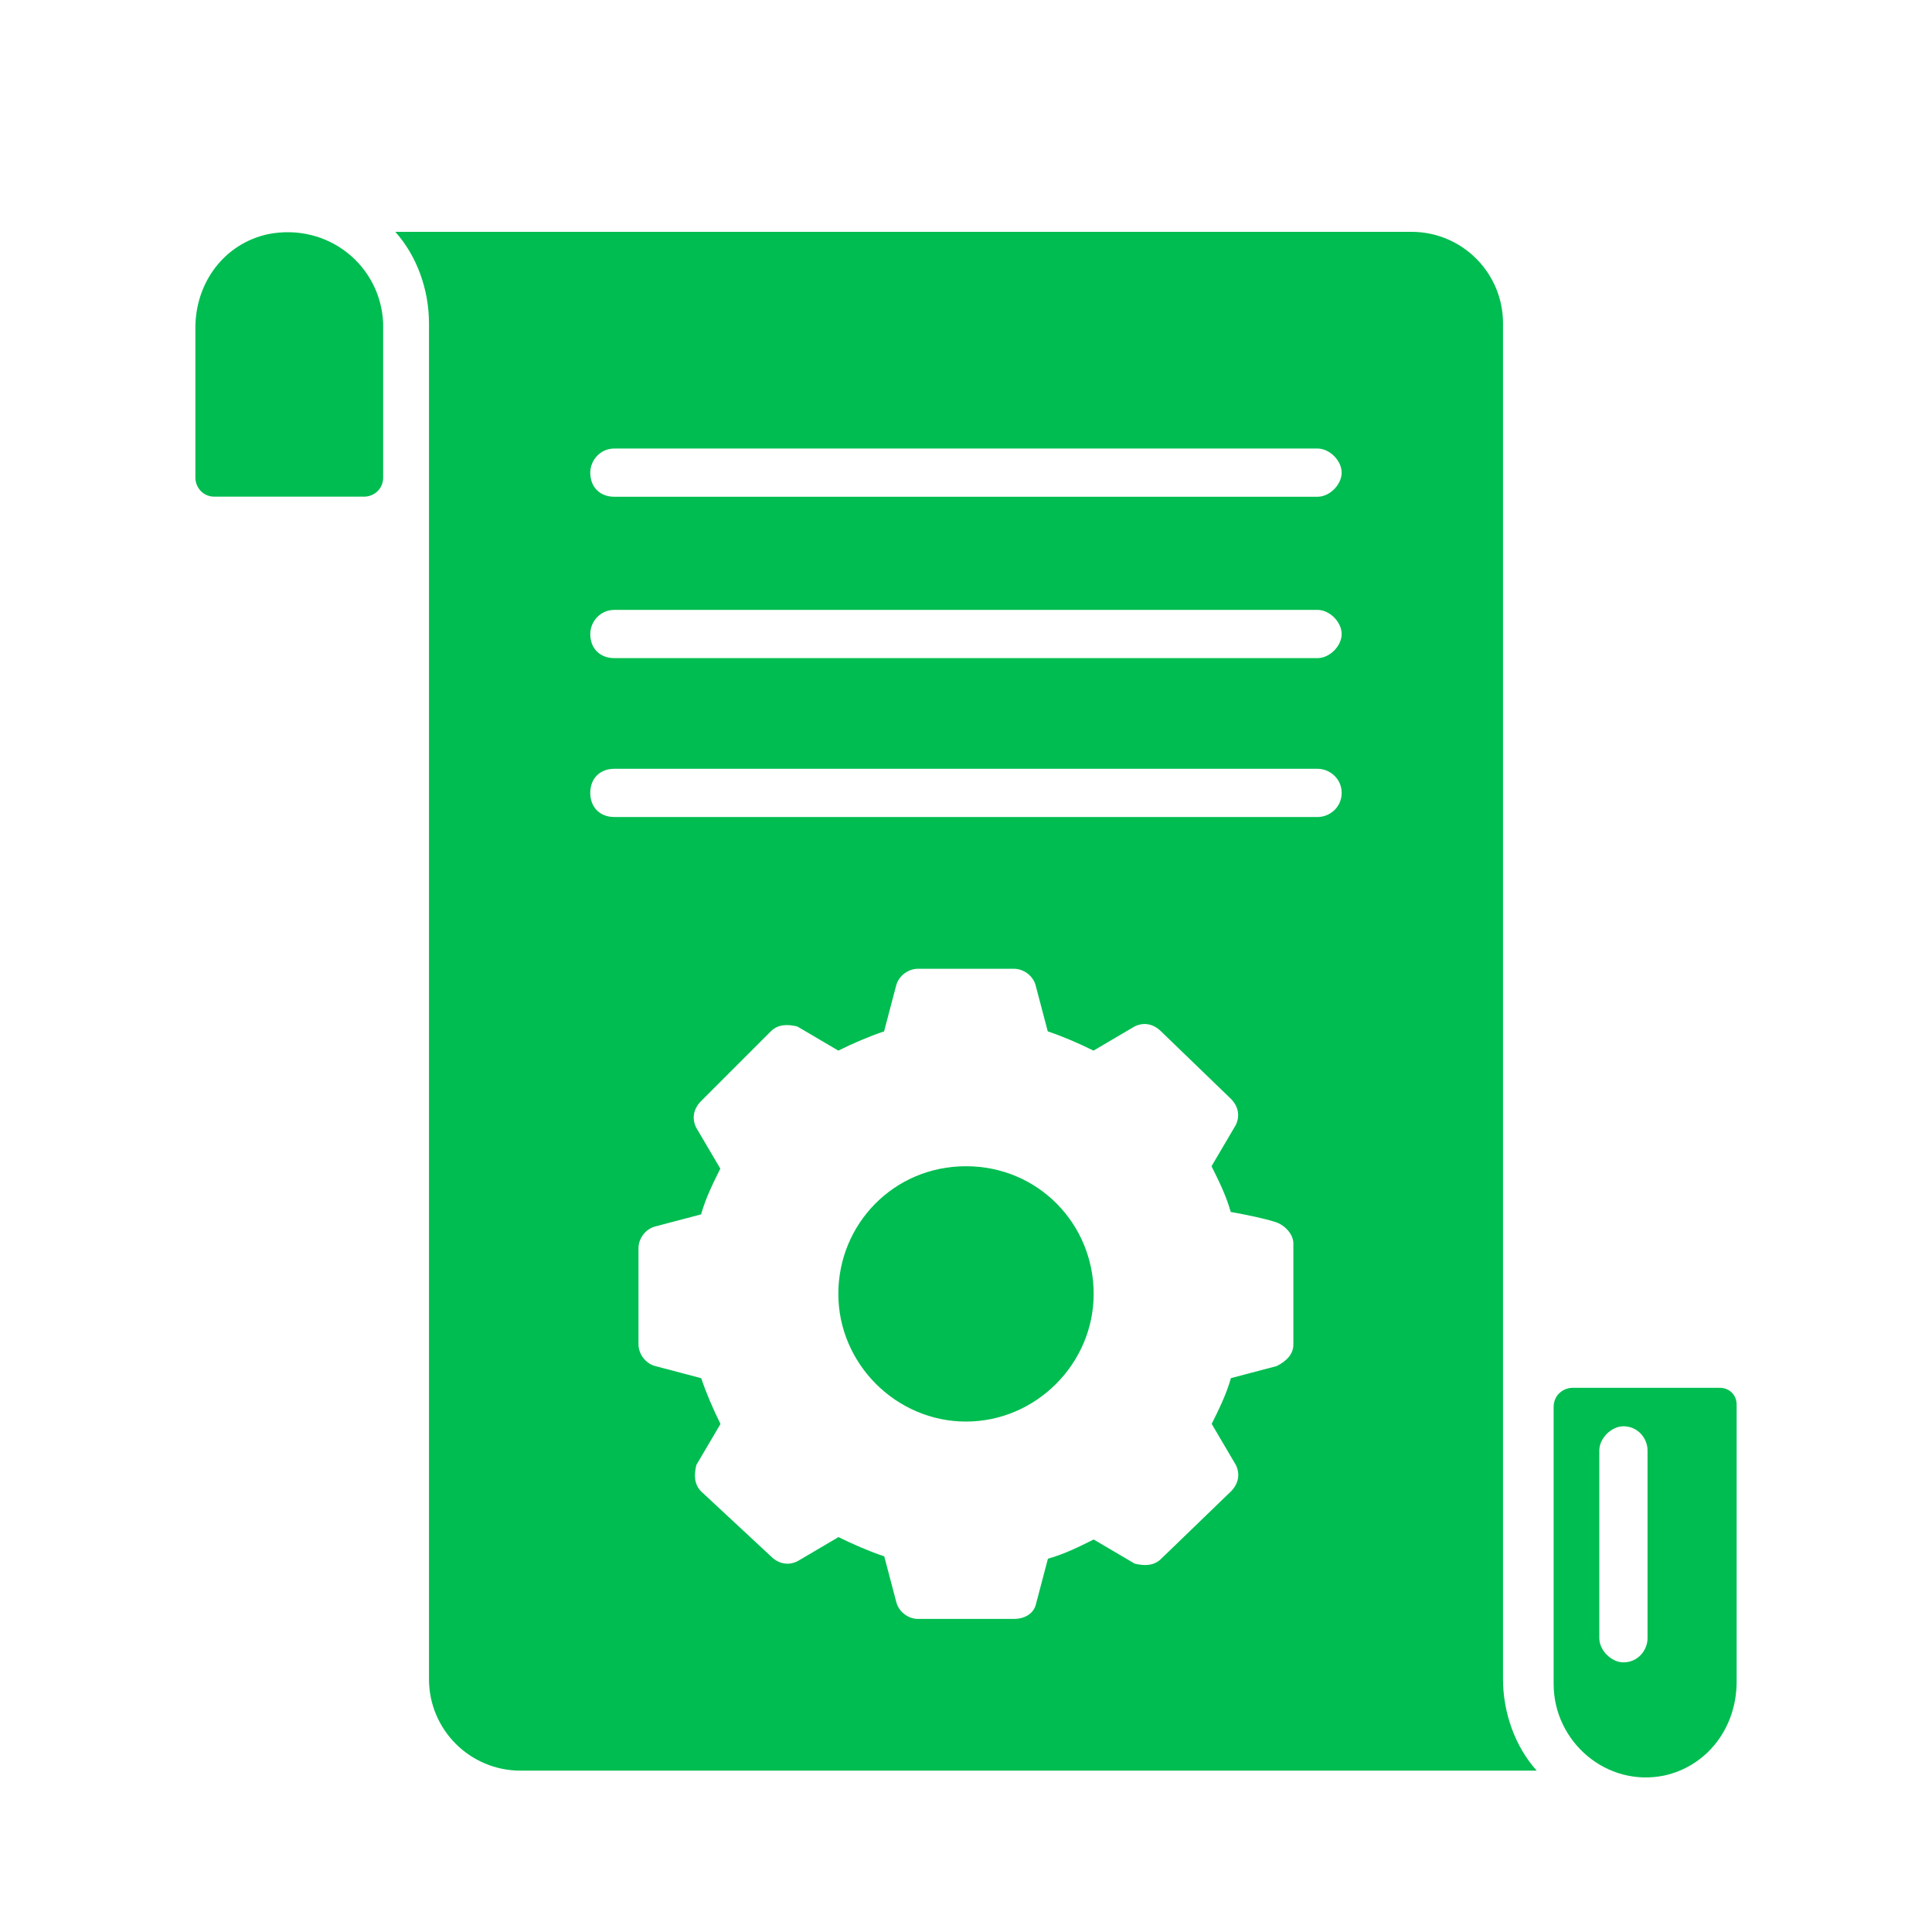 <?xml version="1.0" encoding="utf-8"?>
<!-- Generator: Adobe Illustrator 17.0.0, SVG Export Plug-In . SVG Version: 6.00 Build 0)  -->
<!DOCTYPE svg PUBLIC "-//W3C//DTD SVG 1.1//EN" "http://www.w3.org/Graphics/SVG/1.1/DTD/svg11.dtd">
<svg version="1.1" id="Layer_1" xmlns="http://www.w3.org/2000/svg" xmlns:xlink="http://www.w3.org/1999/xlink" x="0px" y="0px"
	 width="25px" height="25px" viewBox="0 0 25 25" enable-background="new 0 0 25 25" xml:space="preserve">
<g>
	<path fill="#00BD51" d="M12.5,15.091c-0.935,0-1.652,0.748-1.652,1.652s0.748,1.652,1.652,1.652s1.652-0.748,1.652-1.652
		S13.435,15.091,12.5,15.091z"/>
	<path fill="#00BD51" d="M19.449,4.184C19.449,3.53,18.919,3,18.265,3H5.115c0.28,0.312,0.436,0.748,0.436,1.184v17.544
		c0,0.654,0.53,1.184,1.184,1.184h13.15c-0.28-0.312-0.436-0.748-0.436-1.184V4.184z M16.52,17.677l-0.592,0.156
		c-0.062,0.218-0.156,0.405-0.249,0.592l0.312,0.53c0.062,0.125,0.031,0.249-0.062,0.343l-0.904,0.873
		c-0.093,0.093-0.218,0.093-0.343,0.062l-0.53-0.312c-0.187,0.093-0.374,0.187-0.592,0.249l-0.156,0.592
		c-0.031,0.125-0.156,0.187-0.28,0.187h-1.246c-0.125,0-0.249-0.093-0.28-0.218l-0.156-0.592c-0.187-0.062-0.405-0.156-0.592-0.249
		l-0.53,0.312c-0.125,0.062-0.249,0.031-0.343-0.062l-0.904-0.841c-0.093-0.093-0.093-0.218-0.062-0.343l0.312-0.53
		c-0.093-0.187-0.187-0.405-0.249-0.592L8.48,17.677c-0.125-0.031-0.218-0.156-0.218-0.28V16.15c0-0.125,0.093-0.249,0.218-0.28
		l0.592-0.156c0.062-0.218,0.156-0.405,0.249-0.592l-0.312-0.53c-0.062-0.125-0.031-0.249,0.062-0.343l0.904-0.904
		c0.093-0.093,0.218-0.093,0.343-0.062l0.53,0.312c0.187-0.093,0.405-0.187,0.592-0.249l0.156-0.592
		c0.031-0.125,0.156-0.218,0.28-0.218h1.246c0.125,0,0.249,0.093,0.28,0.218l0.156,0.592c0.187,0.062,0.405,0.156,0.592,0.249
		l0.53-0.312c0.125-0.062,0.249-0.031,0.343,0.062l0.904,0.873c0.093,0.093,0.125,0.218,0.062,0.343l-0.312,0.53
		c0.093,0.187,0.187,0.374,0.249,0.592c0.187,0.031,0.467,0.093,0.561,0.125c0.125,0.031,0.249,0.156,0.249,0.28v1.309
		C16.738,17.522,16.645,17.615,16.52,17.677z M17.05,10.572H7.95c-0.187,0-0.312-0.125-0.312-0.312c0-0.187,0.125-0.312,0.312-0.312
		h9.099c0.156,0,0.312,0.125,0.312,0.312C17.361,10.448,17.205,10.572,17.05,10.572z M17.05,8.516H7.95
		c-0.187,0-0.312-0.125-0.312-0.312c0-0.156,0.125-0.312,0.312-0.312h9.099c0.156,0,0.312,0.156,0.312,0.312
		C17.361,8.36,17.205,8.516,17.05,8.516z M17.05,6.428H7.95c-0.187,0-0.312-0.125-0.312-0.312c0-0.156,0.125-0.312,0.312-0.312
		h9.099c0.156,0,0.312,0.156,0.312,0.312S17.205,6.428,17.05,6.428z"/>
	<path fill="#00BD51" d="M3.463,3.031C2.902,3.156,2.528,3.654,2.528,4.246v1.932c0,0.125,0.093,0.249,0.249,0.249h1.932
		c0.125,0,0.249-0.093,0.249-0.249V4.184C4.928,3.436,4.242,2.875,3.463,3.031z"/>
	<path fill="#00BD51" d="M22.254,17.958h-1.901c-0.125,0-0.249,0.093-0.249,0.249v3.584c0,0.748,0.686,1.34,1.433,1.184
		c0.561-0.125,0.935-0.623,0.935-1.215v-3.584C22.472,18.051,22.378,17.958,22.254,17.958z M21.319,21.199
		c0,0.156-0.125,0.312-0.312,0.312c-0.156,0-0.312-0.156-0.312-0.312v-2.431c0-0.156,0.156-0.312,0.312-0.312
		c0.187,0,0.312,0.156,0.312,0.312V21.199z"/>
</g>
</svg>
